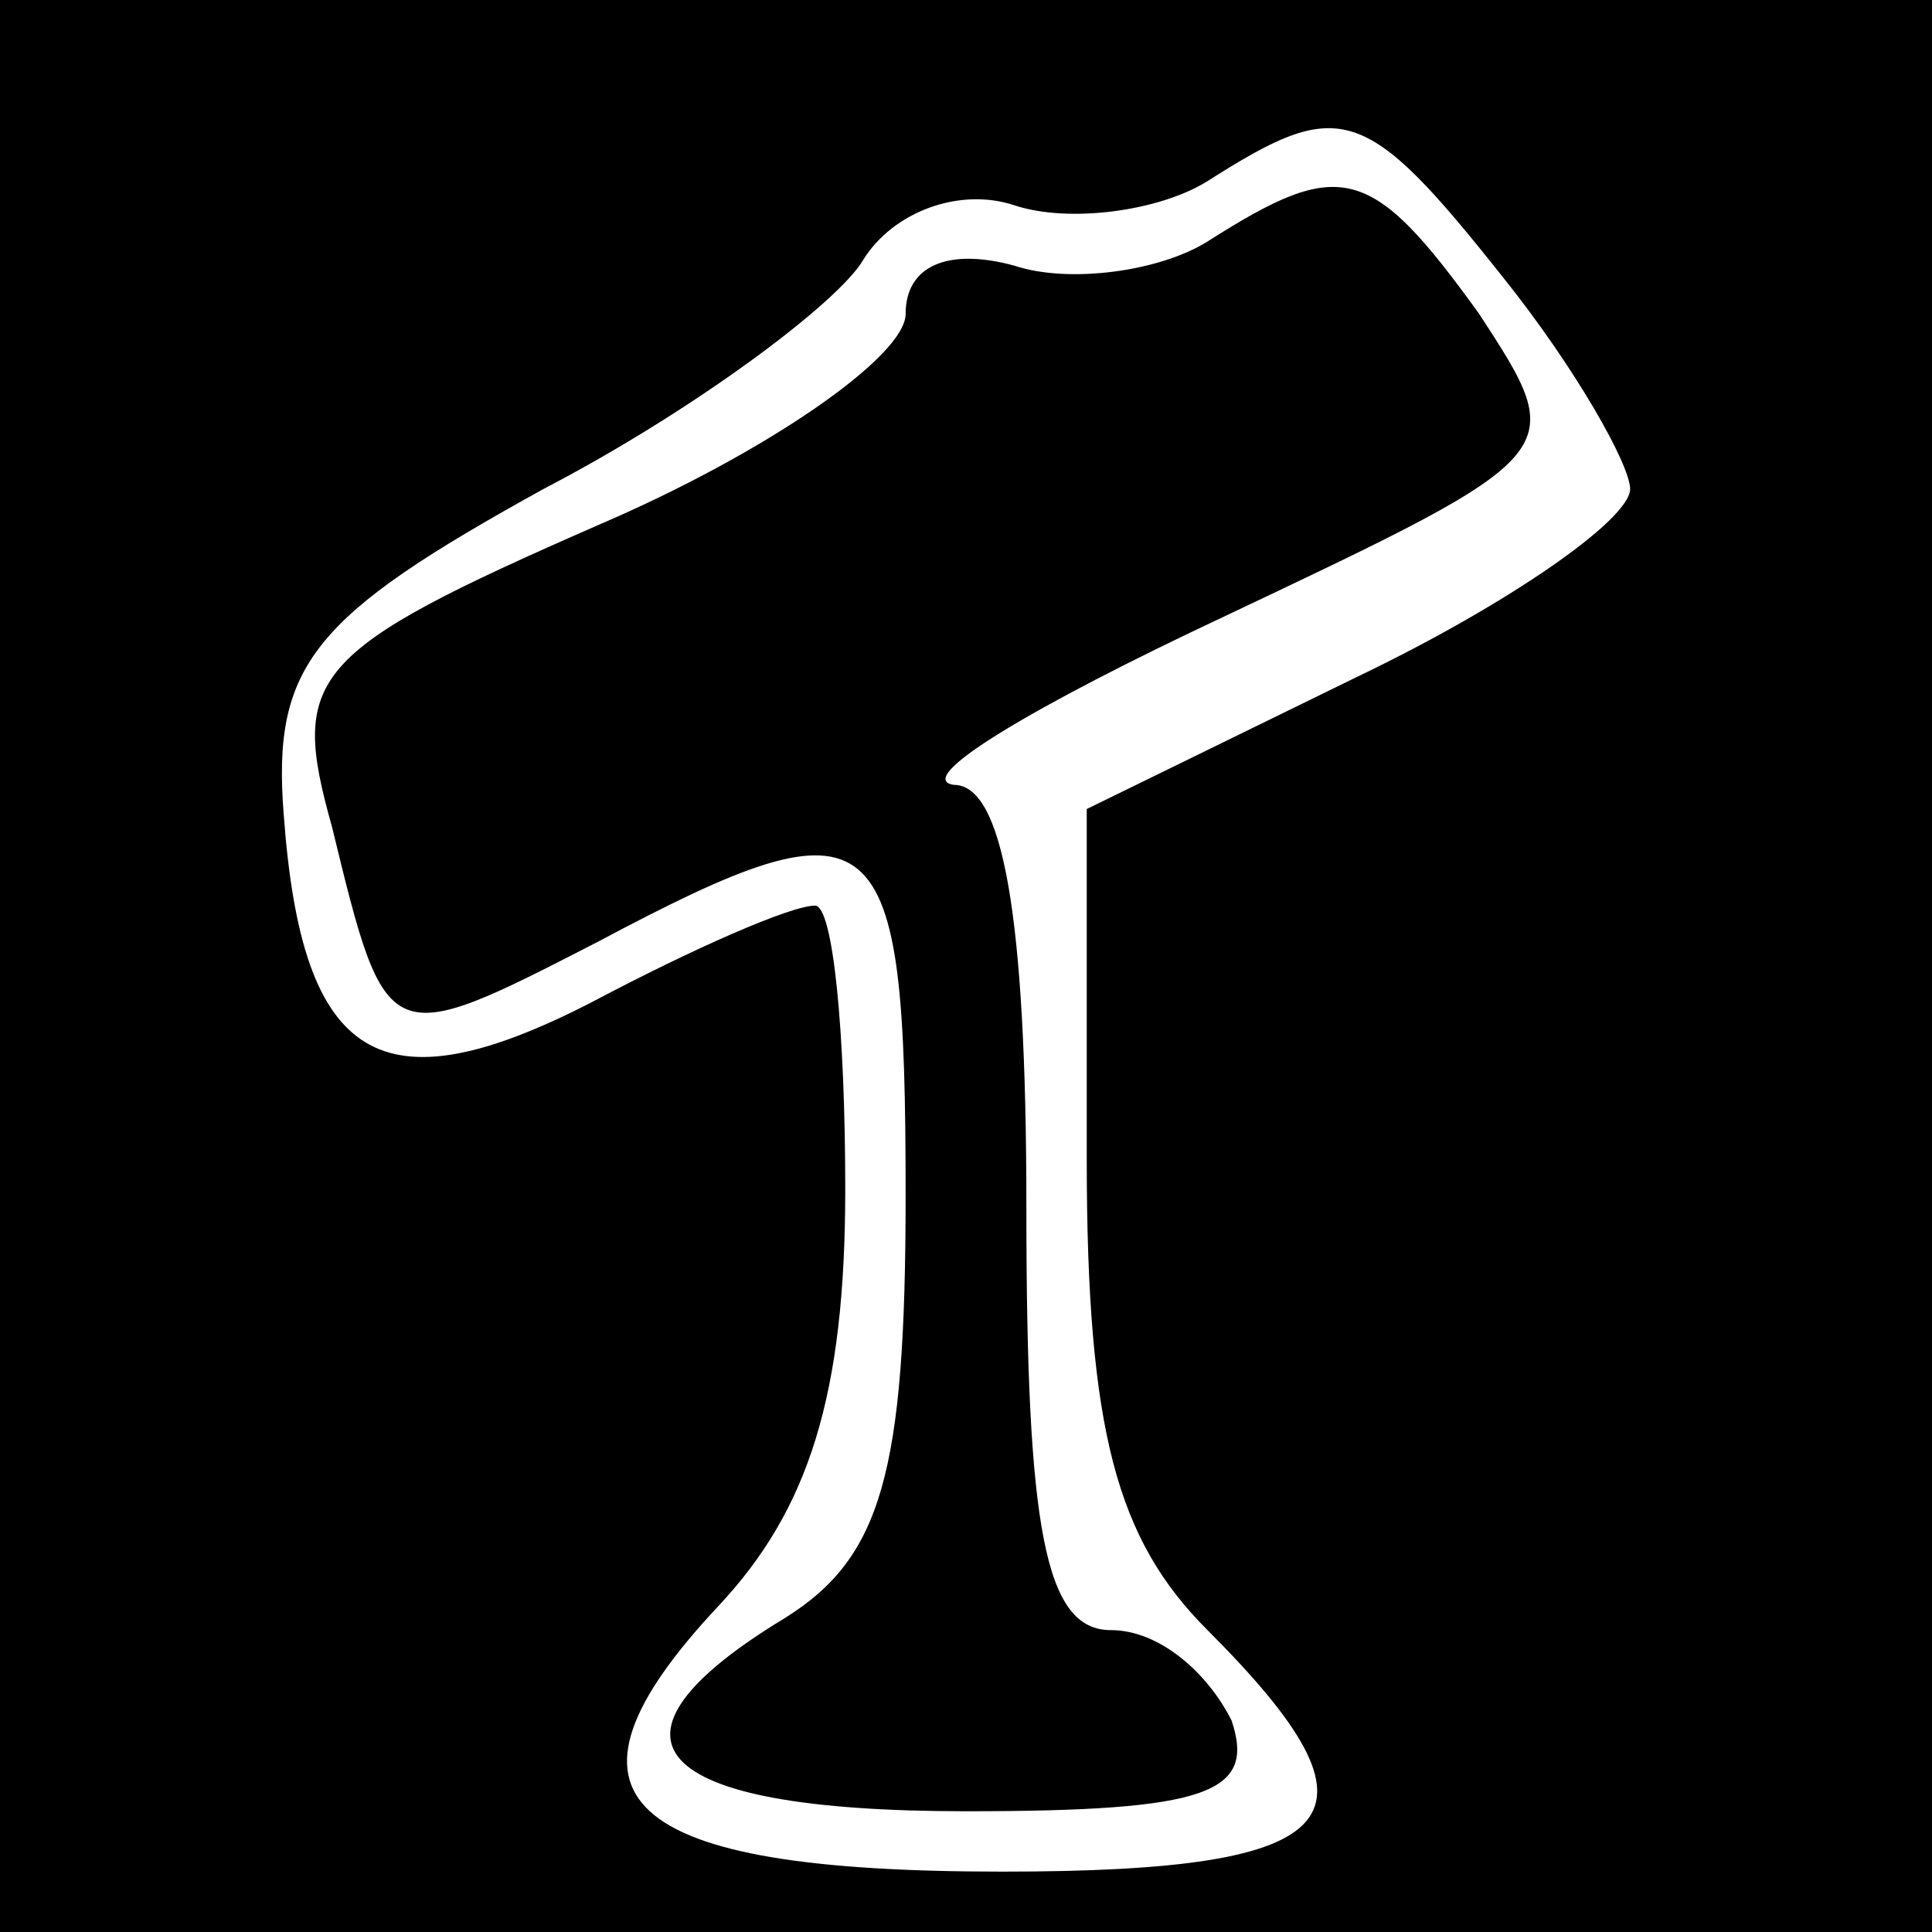 <?xml version="1.0" standalone="no"?>
<!DOCTYPE svg PUBLIC "-//W3C//DTD SVG 20010904//EN"
 "http://www.w3.org/TR/2001/REC-SVG-20010904/DTD/svg10.dtd">
<svg version="1.0" xmlns="http://www.w3.org/2000/svg"
 width="32pt" height="32pt" viewBox="0 0 32 32"
 preserveAspectRatio="xMidYMid meet">
<rect x="0" y="0" width="32" height="32" fill="#808080" stroke="none"/>
<g transform="translate(0,32) scale(0.1,-0.1)"
fill="#000000" stroke="none">
<path fill="#000000" stroke="none" d="M0 160 l0 -160 160 0 160 0 0 160 0
160 -160 0 -160 0 0 -160z"/>
<path fill="#ffffff" stroke="none" d="M249 274 c12 -15 21 -31 21 -35 0 -5
-20 -19 -45 -31 l-45 -22 0 -58 c0 -45 5 -63 20 -78 31 -31 24 -40 -34 -40
-63 0 -77 12 -47 44 15 16 21 35 21 69 0 26 -2 47 -5 47 -4 0 -20 -7 -37 -16
-35 -18 -48 -10 -51 31 -2 25 5 33 43 54 25 13 49 31 53 38 5 8 16 12 25 9 9
-3 24 -1 32 4 22 14 26 13 49 -16z"/>
<path fill="#000000" stroke="none" d="M200 280 c-8 -5 -23 -7 -32 -4 -11 3
-18 0 -18 -8 0 -7 -23 -23 -51 -35 -48 -21 -51 -25 -44 -50 9 -37 9 -37 44
-19 47 25 51 21 51 -42 0 -46 -4 -60 -20 -70 -33 -20 -23 -32 30 -32 40 0 48
3 44 15 -4 8 -12 15 -20 15 -11 0 -14 17 -14 70 0 49 -4 70 -12 70 -7 1 13 13
45 28 57 27 57 27 42 50 -18 25 -23 26 -45 12z"/>
</g>
</svg>
